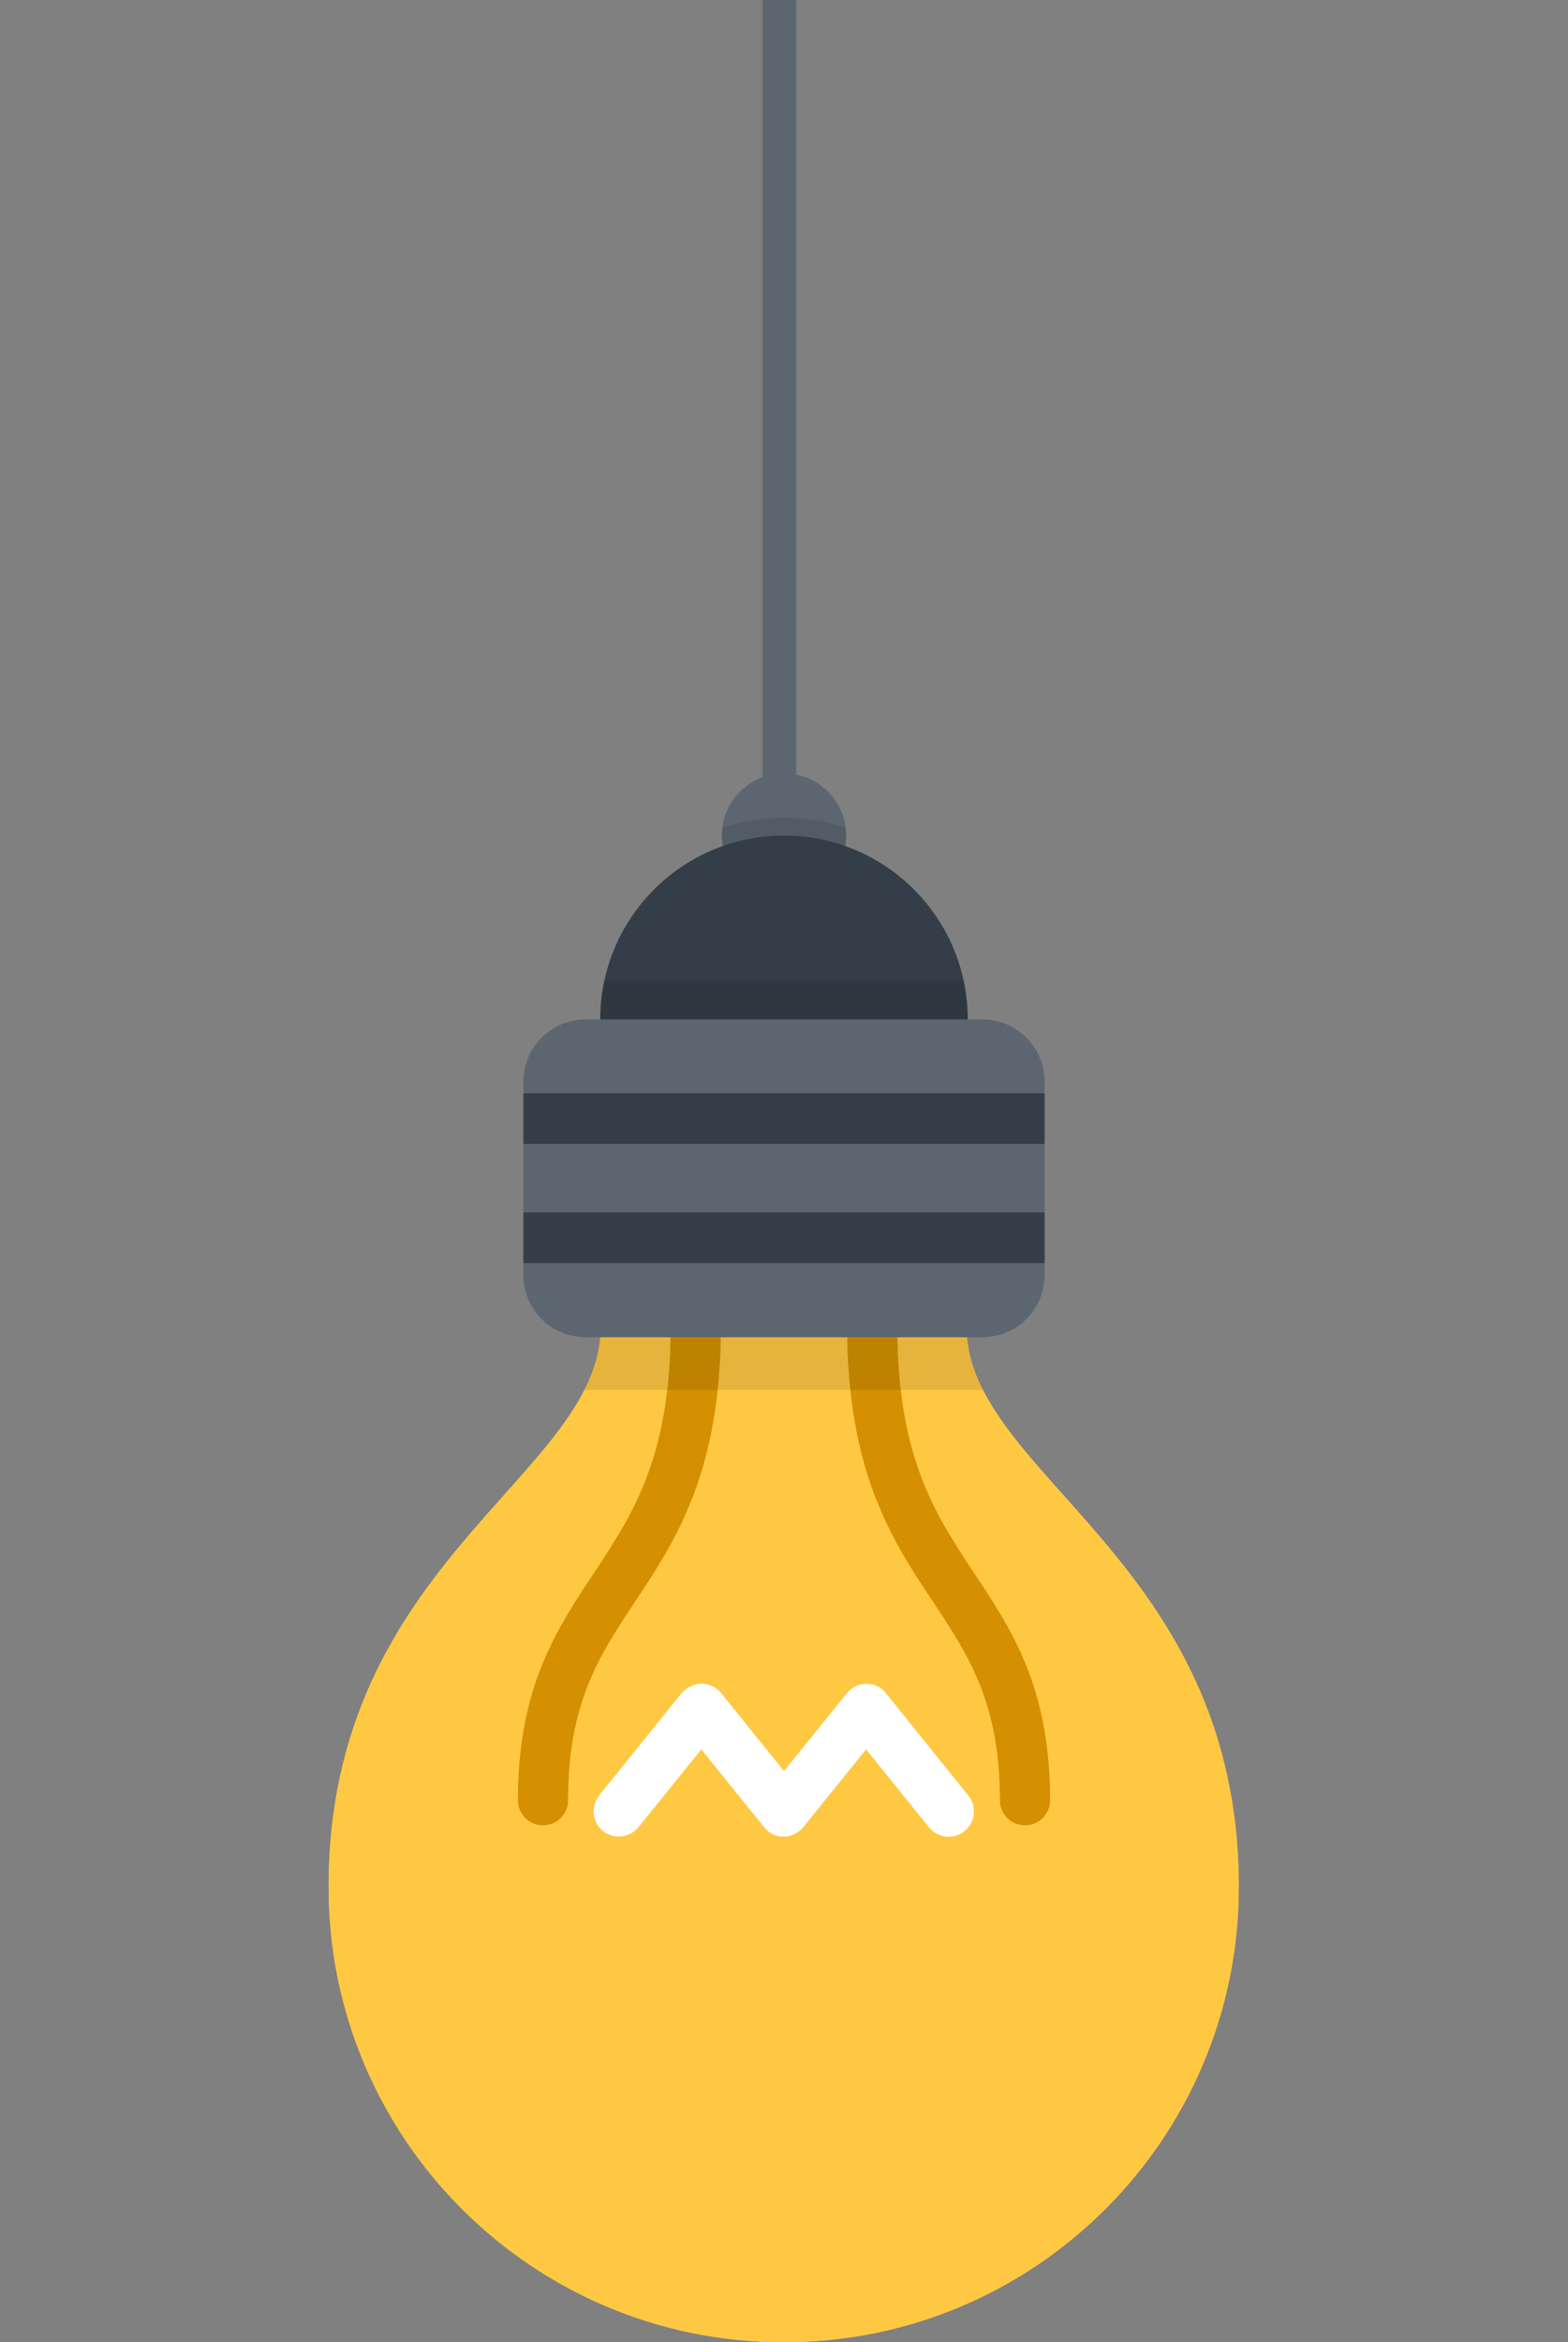 <?xml version="1.0" encoding="utf-8"?>
<!-- Generator: Adobe Illustrator 19.0.0, SVG Export Plug-In . SVG Version: 6.00 Build 0)  -->
<svg version="1.1" id="Layer_1" xmlns="http://www.w3.org/2000/svg" xmlns:xlink="http://www.w3.org/1999/xlink" x="0px" y="0px"
	 viewBox="-703 -107.4 512 764.4" style="enable-background:new -703 -107.4 512 764.4;" xml:space="preserve">
<rect x="-703" y="-107.4" width="512" height="764.4" fill="#808080" stroke="none"/>
<style type="text/css">
	.st0{fill:#FFC843;}
	.st1{fill:#D49000;}
	.st2{fill:#FFFFFF;}
	.st3{opacity:0.1;enable-background:new    ;}
	.st4{fill:#5C6670;}
	.st5{fill:#333E48;}
</style>
<path id="SVGCleanerId_0" class="st0" d="M-506.8,325.5c0,48.6-88.9,76.2-88.9,182.9c0,82.1,66.5,148.6,148.6,148.6
	s148.6-66.5,148.6-148.6c0-106.7-88.9-134.3-88.9-182.9H-506.8z"/>
<g>
	<path id="SVGCleanerId_0_1_" class="st0" d="M-506.8,325.5c0,48.6-88.9,76.2-88.9,182.9c0,82.1,66.5,148.6,148.6,148.6
		s148.6-66.5,148.6-148.6c0-106.7-88.9-134.3-88.9-182.9H-506.8z"/>
</g>
<g>
	<path class="st1" d="M-418.2,317.2c4.6,0,8.2,3.7,8.2,8.2c0,42.7,12.3,61.3,25.3,80.9c12.1,18.2,24.6,37.1,24.6,73.8
		c0,4.6-3.7,8.2-8.2,8.2c-4.6,0-8.2-3.7-8.2-8.2c0-31.7-10.1-47-21.8-64.7c-13.2-19.8-28.1-42.3-28.1-90
		C-426.5,320.9-422.8,317.2-418.2,317.2z"/>
	<path class="st1" d="M-475.8,317.2c4.6,0,8.2,3.7,8.2,8.2c0,47.7-14.9,70.2-28.1,90c-11.7,17.7-21.8,32.9-21.8,64.7
		c0,4.6-3.7,8.2-8.2,8.2c-4.6,0-8.2-3.7-8.2-8.2c0-36.7,12.5-55.5,24.6-73.8c13-19.6,25.3-38.2,25.3-80.9
		C-484,320.9-480.3,317.2-475.8,317.2z"/>
</g>
<path class="st2" d="M-473.9,442.1c2.5,0,4.9,1.1,6.4,3.1l20.5,25.4l20.5-25.4c1.6-1.9,3.9-3.1,6.4-3.1l0,0c2.5,0,4.9,1.1,6.4,3.1
	l26.9,33.4c2.9,3.5,2.3,8.7-1.3,11.6c-3.5,2.9-8.7,2.3-11.6-1.3l-20.5-25.4l-20.5,25.4c-1.6,1.9-3.9,3.1-6.4,3.1s-4.9-1.1-6.4-3.1
	l-20.5-25.4l-20.5,25.4c-2.9,3.5-8,4.1-11.6,1.3c-3.5-2.9-4.1-8-1.3-11.6l26.9-33.4C-478.7,443.2-476.4,442.1-473.9,442.1z"/>
<path class="st3" d="M-381.9,346.2c-3.4-6.7-5.4-13.4-5.4-20.7h-119.5c0,7.3-2,14-5.4,20.7H-381.9z"/>
<circle class="st4" cx="-447" cy="165.3" r="20.3"/>
<path class="st3" d="M-447,185.5c11.2,0,20.3-9.1,20.3-20.3c0-0.9-0.1-1.8-0.2-2.6c-6.3-2-13.1-3.1-20.1-3.1s-13.7,1.1-20.1,3.1
	c-0.1,0.9-0.2,1.7-0.2,2.6C-467.3,176.5-458.2,185.5-447,185.5z"/>
<circle class="st5" cx="-447" cy="225.3" r="60"/>
<path class="st3" d="M-447,285.3c33.1,0,60-26.9,60-60c0-4.4-0.5-8.6-1.4-12.7h-117.3c-0.9,4.1-1.4,8.3-1.4,12.7
	C-507,258.4-480.1,285.3-447,285.3z"/>
<path class="st4" d="M-532.1,245.6c0-11.2,9.1-20.3,20.3-20.3h129.6c11.2,0,20.3,9.1,20.3,20.3v63.1c0,11.2-9.1,20.3-20.3,20.3
	h-129.6c-11.2,0-20.3-9.1-20.3-20.3V245.6z"/>
<g>
	<rect x="-532.1" y="288.3" class="st5" width="170.2" height="16.5"/>
	<rect x="-532.1" y="249.4" class="st5" width="170.2" height="16.5"/>
</g>
<rect x="-454" y="-296" class="st4" width="11" height="443"/>
</svg>
